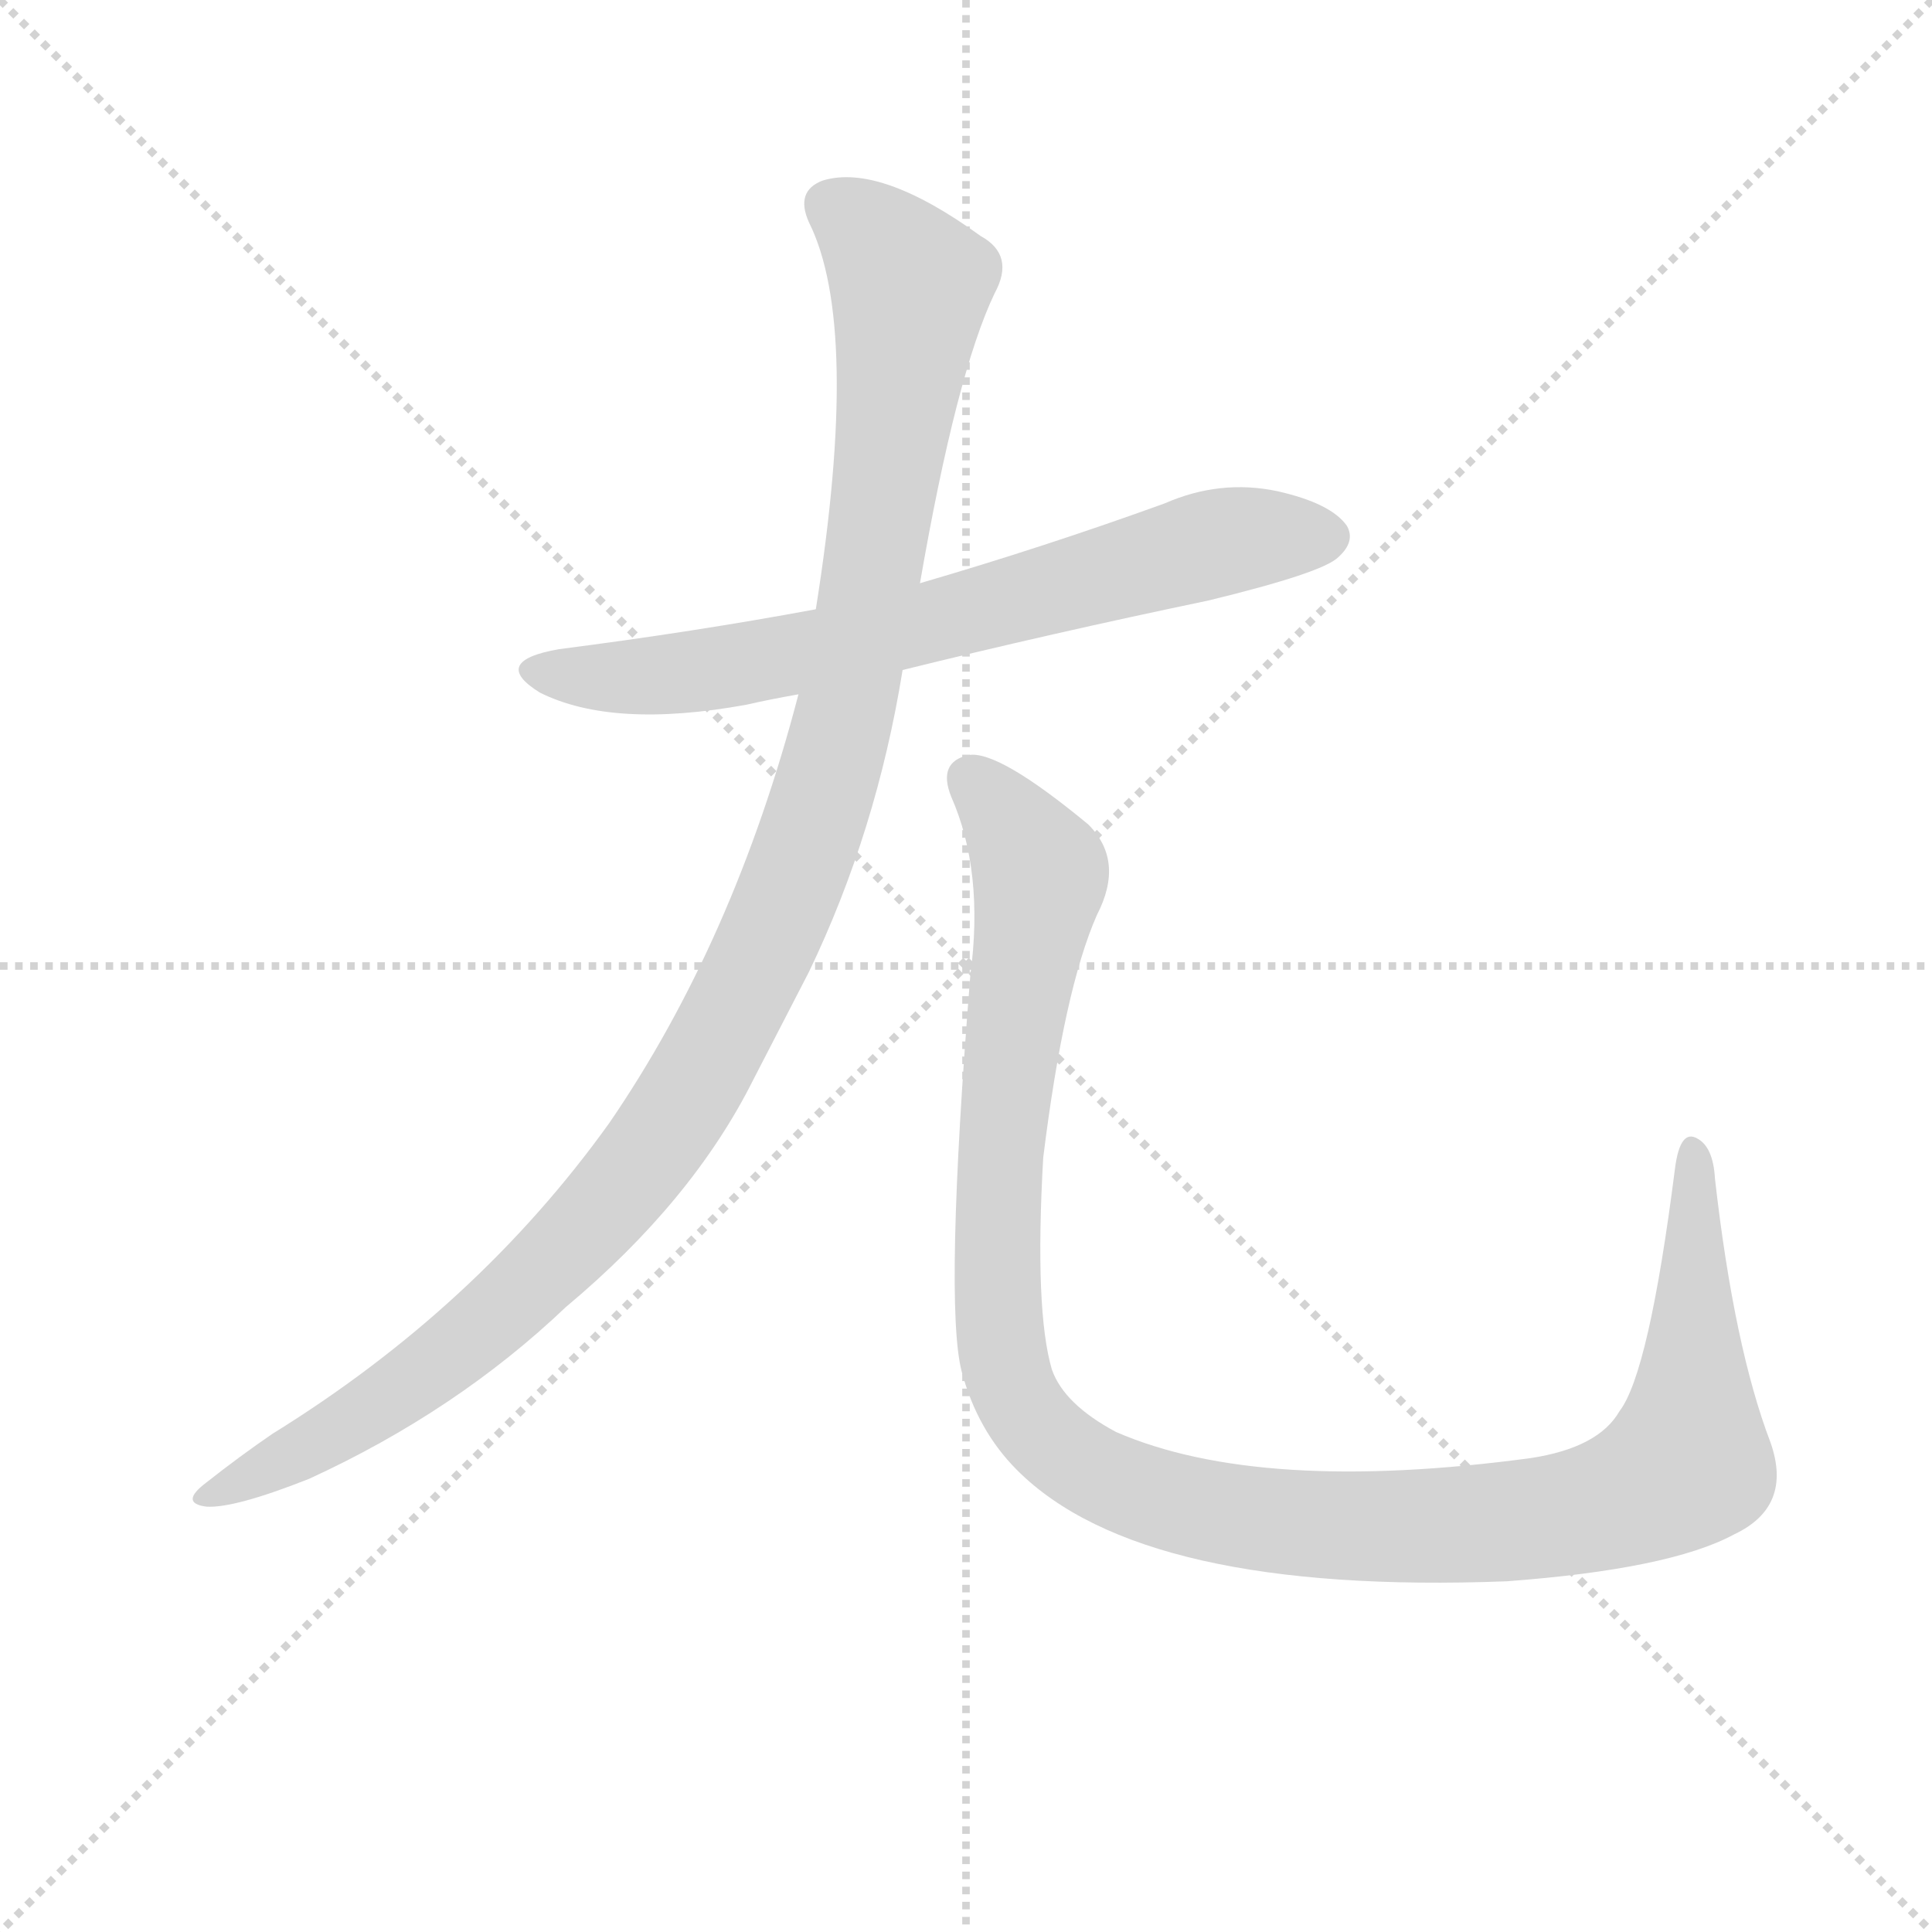 <svg version="1.1" viewBox="0 0 1024 1024" xmlns="http://www.w3.org/2000/svg">
  <g stroke="lightgray" stroke-dasharray="1,1" stroke-width="1" transform="scale(4, 4)">
    <line x1="0" y1="0" x2="256" y2="256"></line>
    <line x1="256" y1="0" x2="0" y2="256"></line>
    <line x1="128" y1="0" x2="128" y2="256"></line>
    <line x1="0" y1="128" x2="256" y2="128"></line>
  </g>
  <g transform="scale(0.92, -0.92) translate(60, -830)">
    <style type="text/css">
      
        @keyframes keyframes0 {
          from {
            stroke: blue;
            stroke-dashoffset: 717;
            stroke-width: 128;
          }
          70% {
            animation-timing-function: step-end;
            stroke: blue;
            stroke-dashoffset: 0;
            stroke-width: 128;
          }
          to {
            stroke: black;
            stroke-width: 1024;
          }
        }
        #make-me-a-hanzi-animation-0 {
          animation: keyframes0 0.833s both;
          animation-delay: 0s;
          animation-timing-function: linear;
        }
      
        @keyframes keyframes1 {
          from {
            stroke: blue;
            stroke-dashoffset: 1171;
            stroke-width: 128;
          }
          79% {
            animation-timing-function: step-end;
            stroke: blue;
            stroke-dashoffset: 0;
            stroke-width: 128;
          }
          to {
            stroke: black;
            stroke-width: 1024;
          }
        }
        #make-me-a-hanzi-animation-1 {
          animation: keyframes1 1.203s both;
          animation-delay: 0.833s;
          animation-timing-function: linear;
        }
      
        @keyframes keyframes2 {
          from {
            stroke: blue;
            stroke-dashoffset: 1220;
            stroke-width: 128;
          }
          80% {
            animation-timing-function: step-end;
            stroke: blue;
            stroke-dashoffset: 0;
            stroke-width: 128;
          }
          to {
            stroke: black;
            stroke-width: 1024;
          }
        }
        #make-me-a-hanzi-animation-2 {
          animation: keyframes2 1.243s both;
          animation-delay: 2.036s;
          animation-timing-function: linear;
        }
      
    </style>
    
      <path d="M 460 444 Q 545 465 636 484 Q 702 500 711 509 Q 721 518 716 527 Q 707 540 676 547 Q 643 554 611 540 Q 542 515 470 494 L 410 479 Q 340 466 262 456 Q 222 449 251 431 Q 293 410 370 424 Q 383 427 400 430 L 460 444 Z" fill="lightgray"></path>
    
      <path d="M 400 430 Q 363 288 291 183 Q 215 77 97 4 Q 78 -9 59 -24 Q 43 -36 59 -38 Q 75 -39 118 -22 Q 203 17 266 77 Q 339 138 374 208 L 406 270 Q 445 351 460 444 L 470 494 Q 491 615 513 661 Q 525 683 505 694 Q 447 736 414 726 Q 398 720 406 702 Q 436 642 410 479 L 400 430 Z" fill="lightgray"></path>
    
      <path d="M 499 268 Q 484 79 494 40 Q 503 6 526 -17 Q 598 -89 808 -81 Q 902 -74 939 -54 Q 973 -38 960 -1 Q 939 54 928 151 Q 927 169 918 174 Q 908 180 905 157 Q 890 39 873 17 Q 861 -4 822 -10 Q 666 -31 583 5 Q 553 21 546 41 Q 536 75 541 163 Q 553 260 572 303 Q 588 334 567 355 Q 515 398 498 395 Q 480 391 488 371 Q 507 328 499 268 Z" fill="lightgray"></path>
    
    
      <clipPath id="make-me-a-hanzi-clip-0">
        <path d="M 460 444 Q 545 465 636 484 Q 702 500 711 509 Q 721 518 716 527 Q 707 540 676 547 Q 643 554 611 540 Q 542 515 470 494 L 410 479 Q 340 466 262 456 Q 222 449 251 431 Q 293 410 370 424 Q 383 427 400 430 L 460 444 Z"></path>
      </clipPath>
      <path clip-path="url(#make-me-a-hanzi-clip-0)" d="M 253 445 L 297 439 L 357 445 L 476 471 L 628 514 L 704 521" fill="none" id="make-me-a-hanzi-animation-0" stroke-dasharray="589 1178" stroke-linecap="round"></path>
    
      <clipPath id="make-me-a-hanzi-clip-1">
        <path d="M 400 430 Q 363 288 291 183 Q 215 77 97 4 Q 78 -9 59 -24 Q 43 -36 59 -38 Q 75 -39 118 -22 Q 203 17 266 77 Q 339 138 374 208 L 406 270 Q 445 351 460 444 L 470 494 Q 491 615 513 661 Q 525 683 505 694 Q 447 736 414 726 Q 398 720 406 702 Q 436 642 410 479 L 400 430 Z"></path>
      </clipPath>
      <path clip-path="url(#make-me-a-hanzi-clip-1)" d="M 418 711 L 436 701 L 460 673 L 463 650 L 429 426 L 404 342 L 371 264 L 317 169 L 256 101 L 180 36 L 63 -31" fill="none" id="make-me-a-hanzi-animation-1" stroke-dasharray="1043 2086" stroke-linecap="round"></path>
    
      <clipPath id="make-me-a-hanzi-clip-2">
        <path d="M 499 268 Q 484 79 494 40 Q 503 6 526 -17 Q 598 -89 808 -81 Q 902 -74 939 -54 Q 973 -38 960 -1 Q 939 54 928 151 Q 927 169 918 174 Q 908 180 905 157 Q 890 39 873 17 Q 861 -4 822 -10 Q 666 -31 583 5 Q 553 21 546 41 Q 536 75 541 163 Q 553 260 572 303 Q 588 334 567 355 Q 515 398 498 395 Q 480 391 488 371 Q 507 328 499 268 Z"></path>
      </clipPath>
      <path clip-path="url(#make-me-a-hanzi-clip-2)" d="M 500 380 L 524 354 L 539 324 L 516 167 L 518 48 L 540 4 L 570 -18 L 653 -44 L 718 -49 L 834 -44 L 891 -27 L 912 -12 L 914 4 L 915 165" fill="none" id="make-me-a-hanzi-animation-2" stroke-dasharray="1092 2184" stroke-linecap="round"></path>
    
  </g>
</svg>